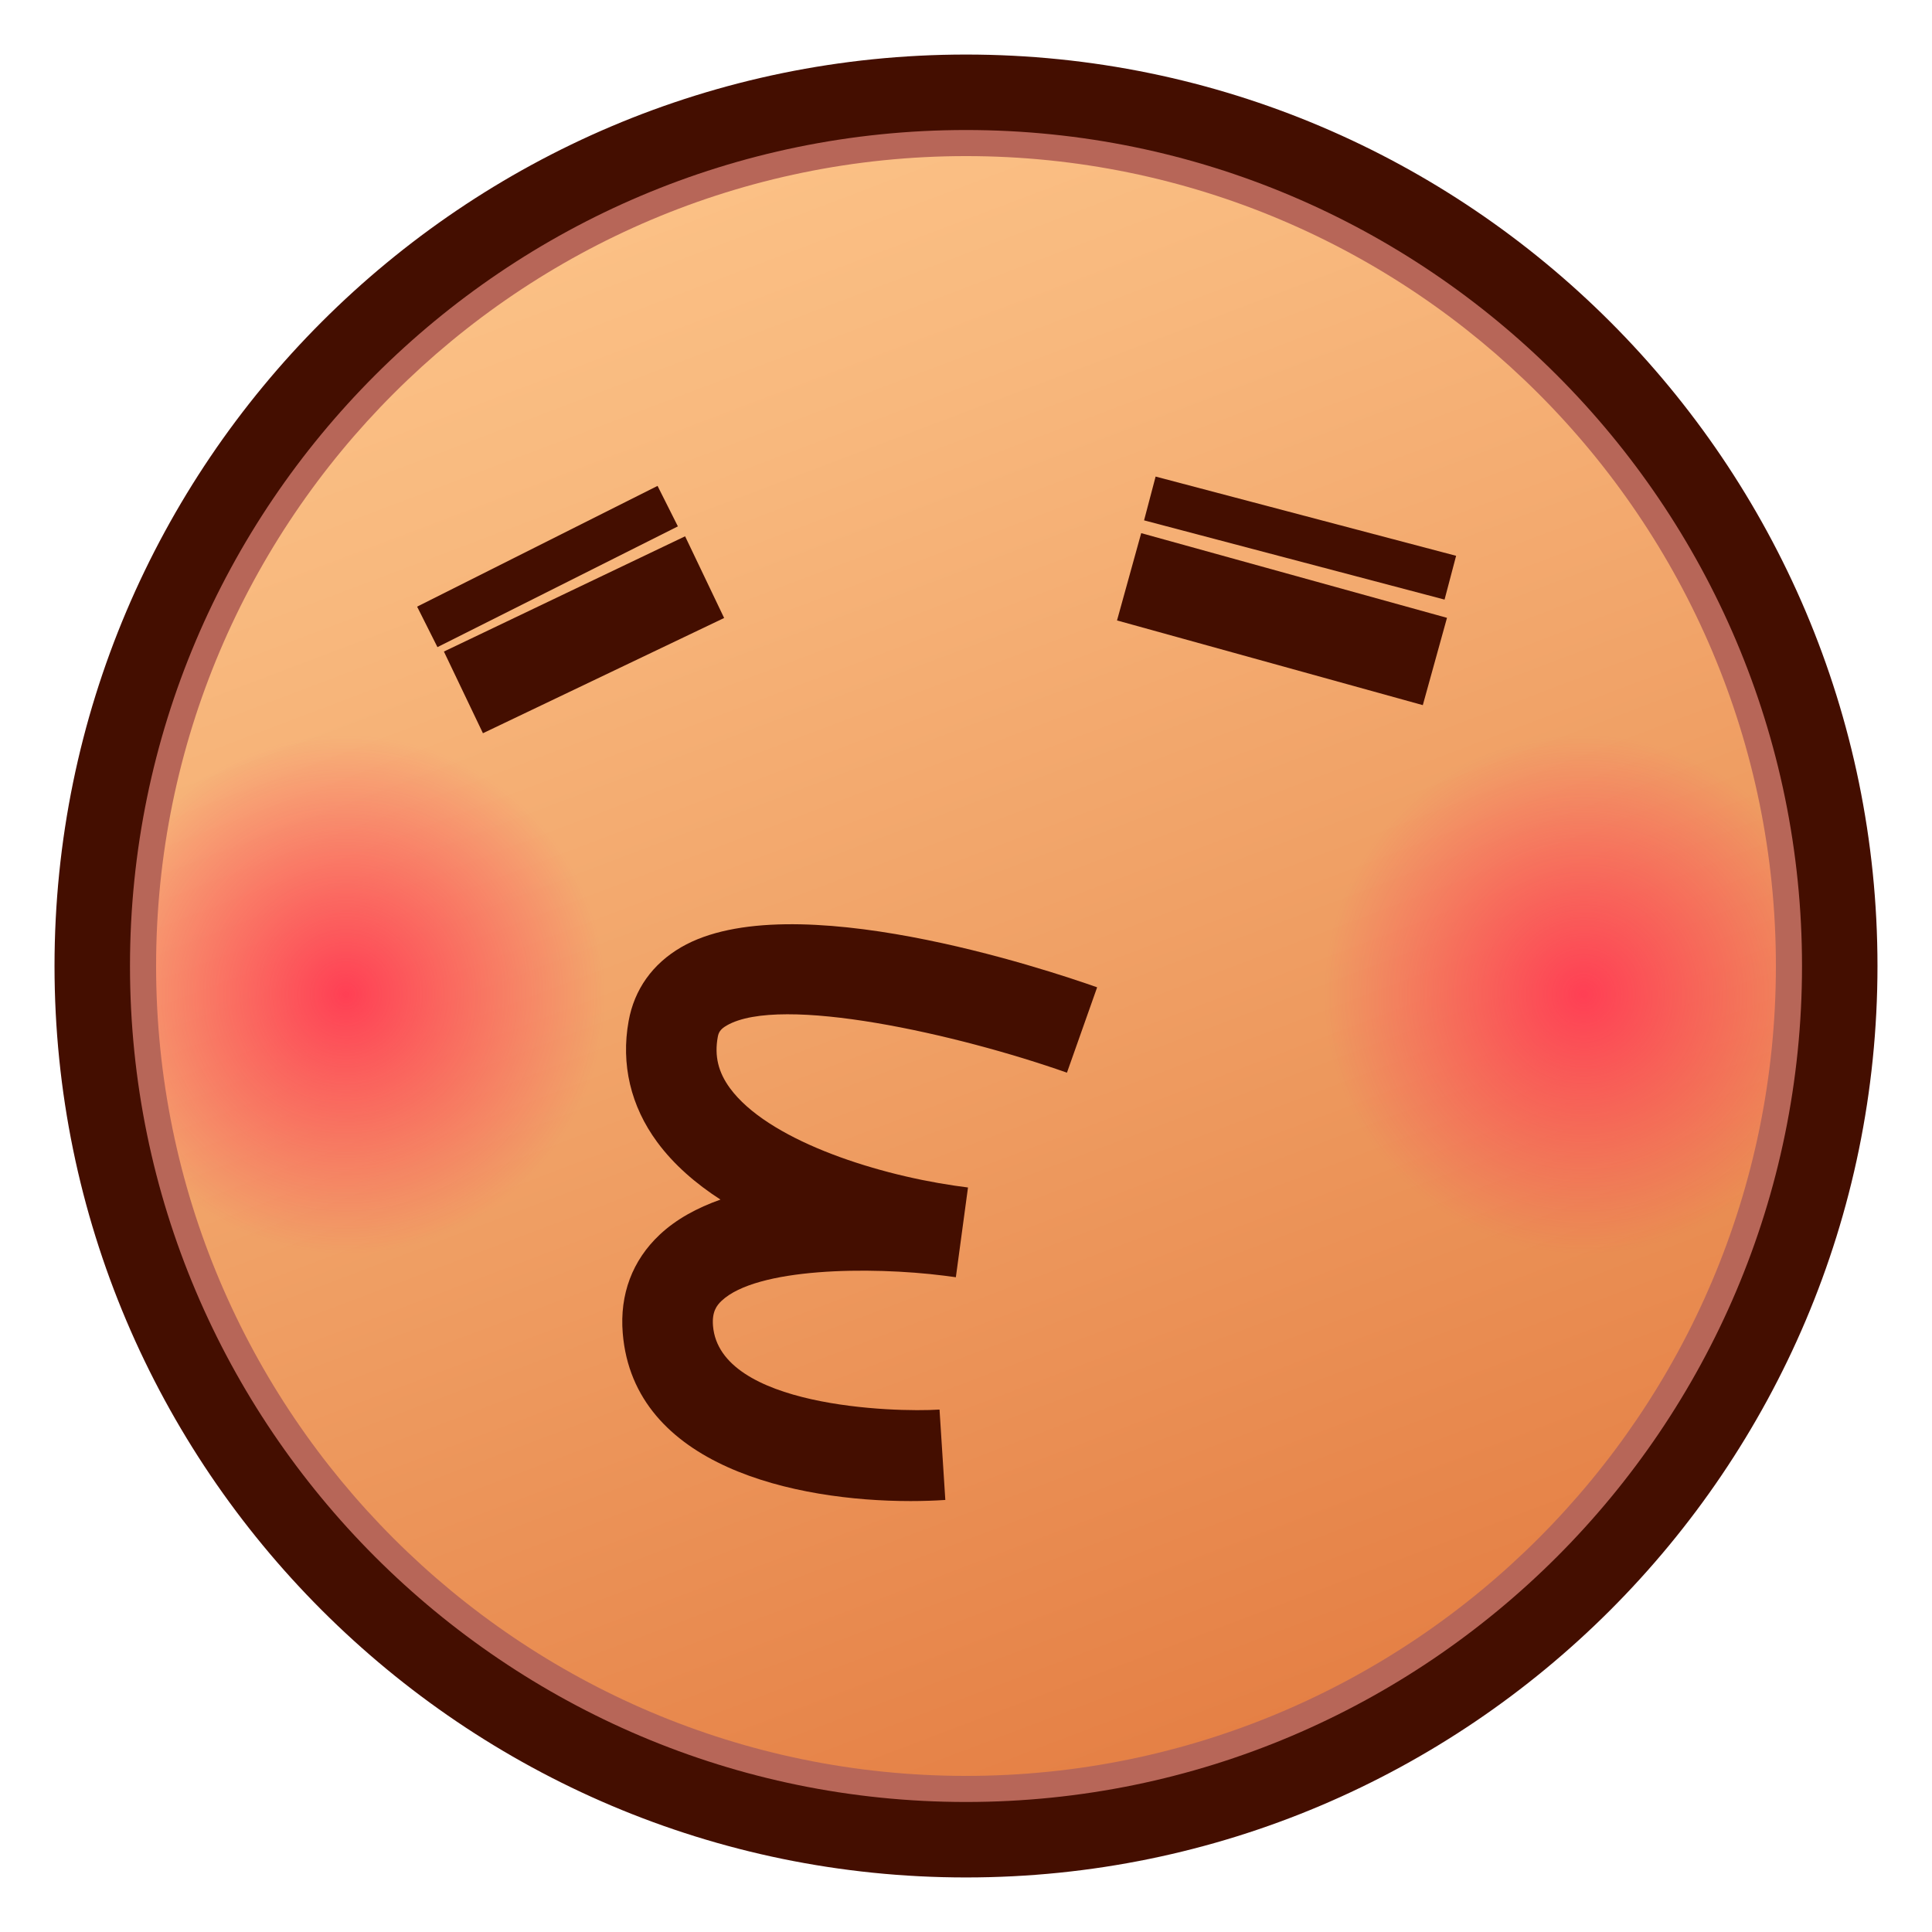 <?xml version="1.0" encoding="utf-8"?>
<!-- Generator: Adobe Illustrator 15.0.0, SVG Export Plug-In . SVG Version: 6.00 Build 0)  -->
<!DOCTYPE svg PUBLIC "-//W3C//DTD SVG 1.1//EN" "http://www.w3.org/Graphics/SVG/1.1/DTD/svg11.dtd">
<svg version="1.1" id="レイヤー_1" xmlns="http://www.w3.org/2000/svg" xmlns:xlink="http://www.w3.org/1999/xlink" x="0px"
	 y="0px" width="64px" height="64px" viewBox="0 0 64 64" style="enable-background:new 0 0 64 64;" xml:space="preserve">
<g>
	<linearGradient id="SVGID_1_" gradientUnits="userSpaceOnUse" x1="18.013" y1="-4.9" x2="45.179" y2="66.765">
		<stop  offset="0" style="stop-color:#FFCC91"/>
		<stop  offset="0.275" style="stop-color:#F8B87D"/>
		<stop  offset="0.837" style="stop-color:#E68348"/>
		<stop  offset="1" style="stop-color:#E07338"/>
	</linearGradient>
	<circle style="fill:url(#SVGID_1_);" cx="32" cy="32" r="28.944"/>
	<g>
		<radialGradient id="SVGID_2_" cx="11.458" cy="32.941" r="8.59" gradientUnits="userSpaceOnUse">
			<stop  offset="0" style="stop-color:#FF3F54"/>
			<stop  offset="0.542" style="stop-color:#FF3F57;stop-opacity:0.458"/>
			<stop  offset="0.973" style="stop-color:#FF3F61;stop-opacity:0.027"/>
			<stop  offset="1" style="stop-color:#FF3F62;stop-opacity:0"/>
		</radialGradient>
		<circle style="fill:url(#SVGID_2_);" cx="11.5" cy="33" r="9.084"/>
		<radialGradient id="SVGID_3_" cx="52.459" cy="32.941" r="8.59" gradientUnits="userSpaceOnUse">
			<stop  offset="0" style="stop-color:#FF3F54"/>
			<stop  offset="0.542" style="stop-color:#FF3F57;stop-opacity:0.458"/>
			<stop  offset="0.973" style="stop-color:#FF3F61;stop-opacity:0.027"/>
			<stop  offset="1" style="stop-color:#FF3F62;stop-opacity:0"/>
		</radialGradient>
		<circle style="fill:url(#SVGID_3_);" cx="52.5" cy="33" r="9.084"/>
	</g>
	<path style="fill:#B76658;" d="M32.001,61.329C15.828,61.329,2.671,48.172,2.671,32
		c0-16.172,13.157-29.329,29.33-29.329c16.172,0,29.328,13.157,29.328,29.329
		C61.329,48.172,48.173,61.329,32.001,61.329z M32.001,5.171
		C17.207,5.171,5.171,17.207,5.171,32c0,14.794,12.036,26.829,26.83,26.829
		c14.793,0,26.828-12.035,26.828-26.829C58.829,17.207,46.794,5.171,32.001,5.171z"/>
	<path style="fill:#440E00;" d="M32,62.193C15.351,62.193,1.806,48.648,1.806,32
		S15.351,1.807,32,1.807S62.194,15.352,62.194,32S48.649,62.193,32,62.193z M32,4.307
		C16.729,4.307,4.306,16.73,4.306,32c0,15.271,12.424,27.693,27.694,27.693
		S59.694,47.271,59.694,32C59.694,16.73,47.271,4.307,32,4.307z"/>
	<path style="fill:#440E00;" d="M30.165,49.725c-3.818,0-9.176-1.15-9.536-5.562
		c-0.105-1.285,0.319-2.413,1.226-3.264c0.546-0.513,1.241-0.889,2.012-1.161
		c-0.816-0.527-1.546-1.157-2.099-1.908c-0.876-1.19-1.203-2.576-0.944-4.006
		c0.189-1.049,0.792-1.895,1.741-2.446c3.615-2.097,12.113,0.739,13.779,1.328
		l-1,2.828c-3.605-1.272-9.486-2.6-11.273-1.562
		c-0.212,0.123-0.268,0.23-0.295,0.385c-0.113,0.624,0.017,1.163,0.408,1.694
		c1.226,1.665,4.632,2.814,7.442,3.226c0.182,0.023,0.331,0.044,0.44,0.06
		l-0.402,2.973c-0.097-0.012-0.226-0.028-0.381-0.051
		C28.793,41.945,25.066,42,23.906,43.089c-0.171,0.16-0.324,0.372-0.287,0.83
		c0.219,2.689,5.976,2.874,7.504,2.775l0.192,2.994
		C30.955,49.712,30.568,49.725,30.165,49.725z"/>
	<g>
		<g>
			
				<rect x="37.905" y="17.09" transform="matrix(0.967 0.255 -0.255 0.967 5.985 -10.405)" style="fill:#440E00;" width="10.294" height="1.5"/>
		</g>
		
			<rect x="37.189" y="19.017" transform="matrix(0.964 0.267 -0.267 0.964 7.031 -10.601)" style="fill:#440E00;" width="10.508" height="3"/>
	</g>
	<g>
		
			<rect x="17.382" y="14.299" transform="matrix(0.449 0.894 -0.894 0.449 26.761 -5.864)" style="fill:#440E00;" width="1.5" height="8.909"/>
		
			<rect x="17.839" y="16.605" transform="matrix(0.431 0.902 -0.902 0.431 29.984 -5.482)" style="fill:#440E00;" width="3" height="8.858"/>
	</g>
</g>
</svg>
